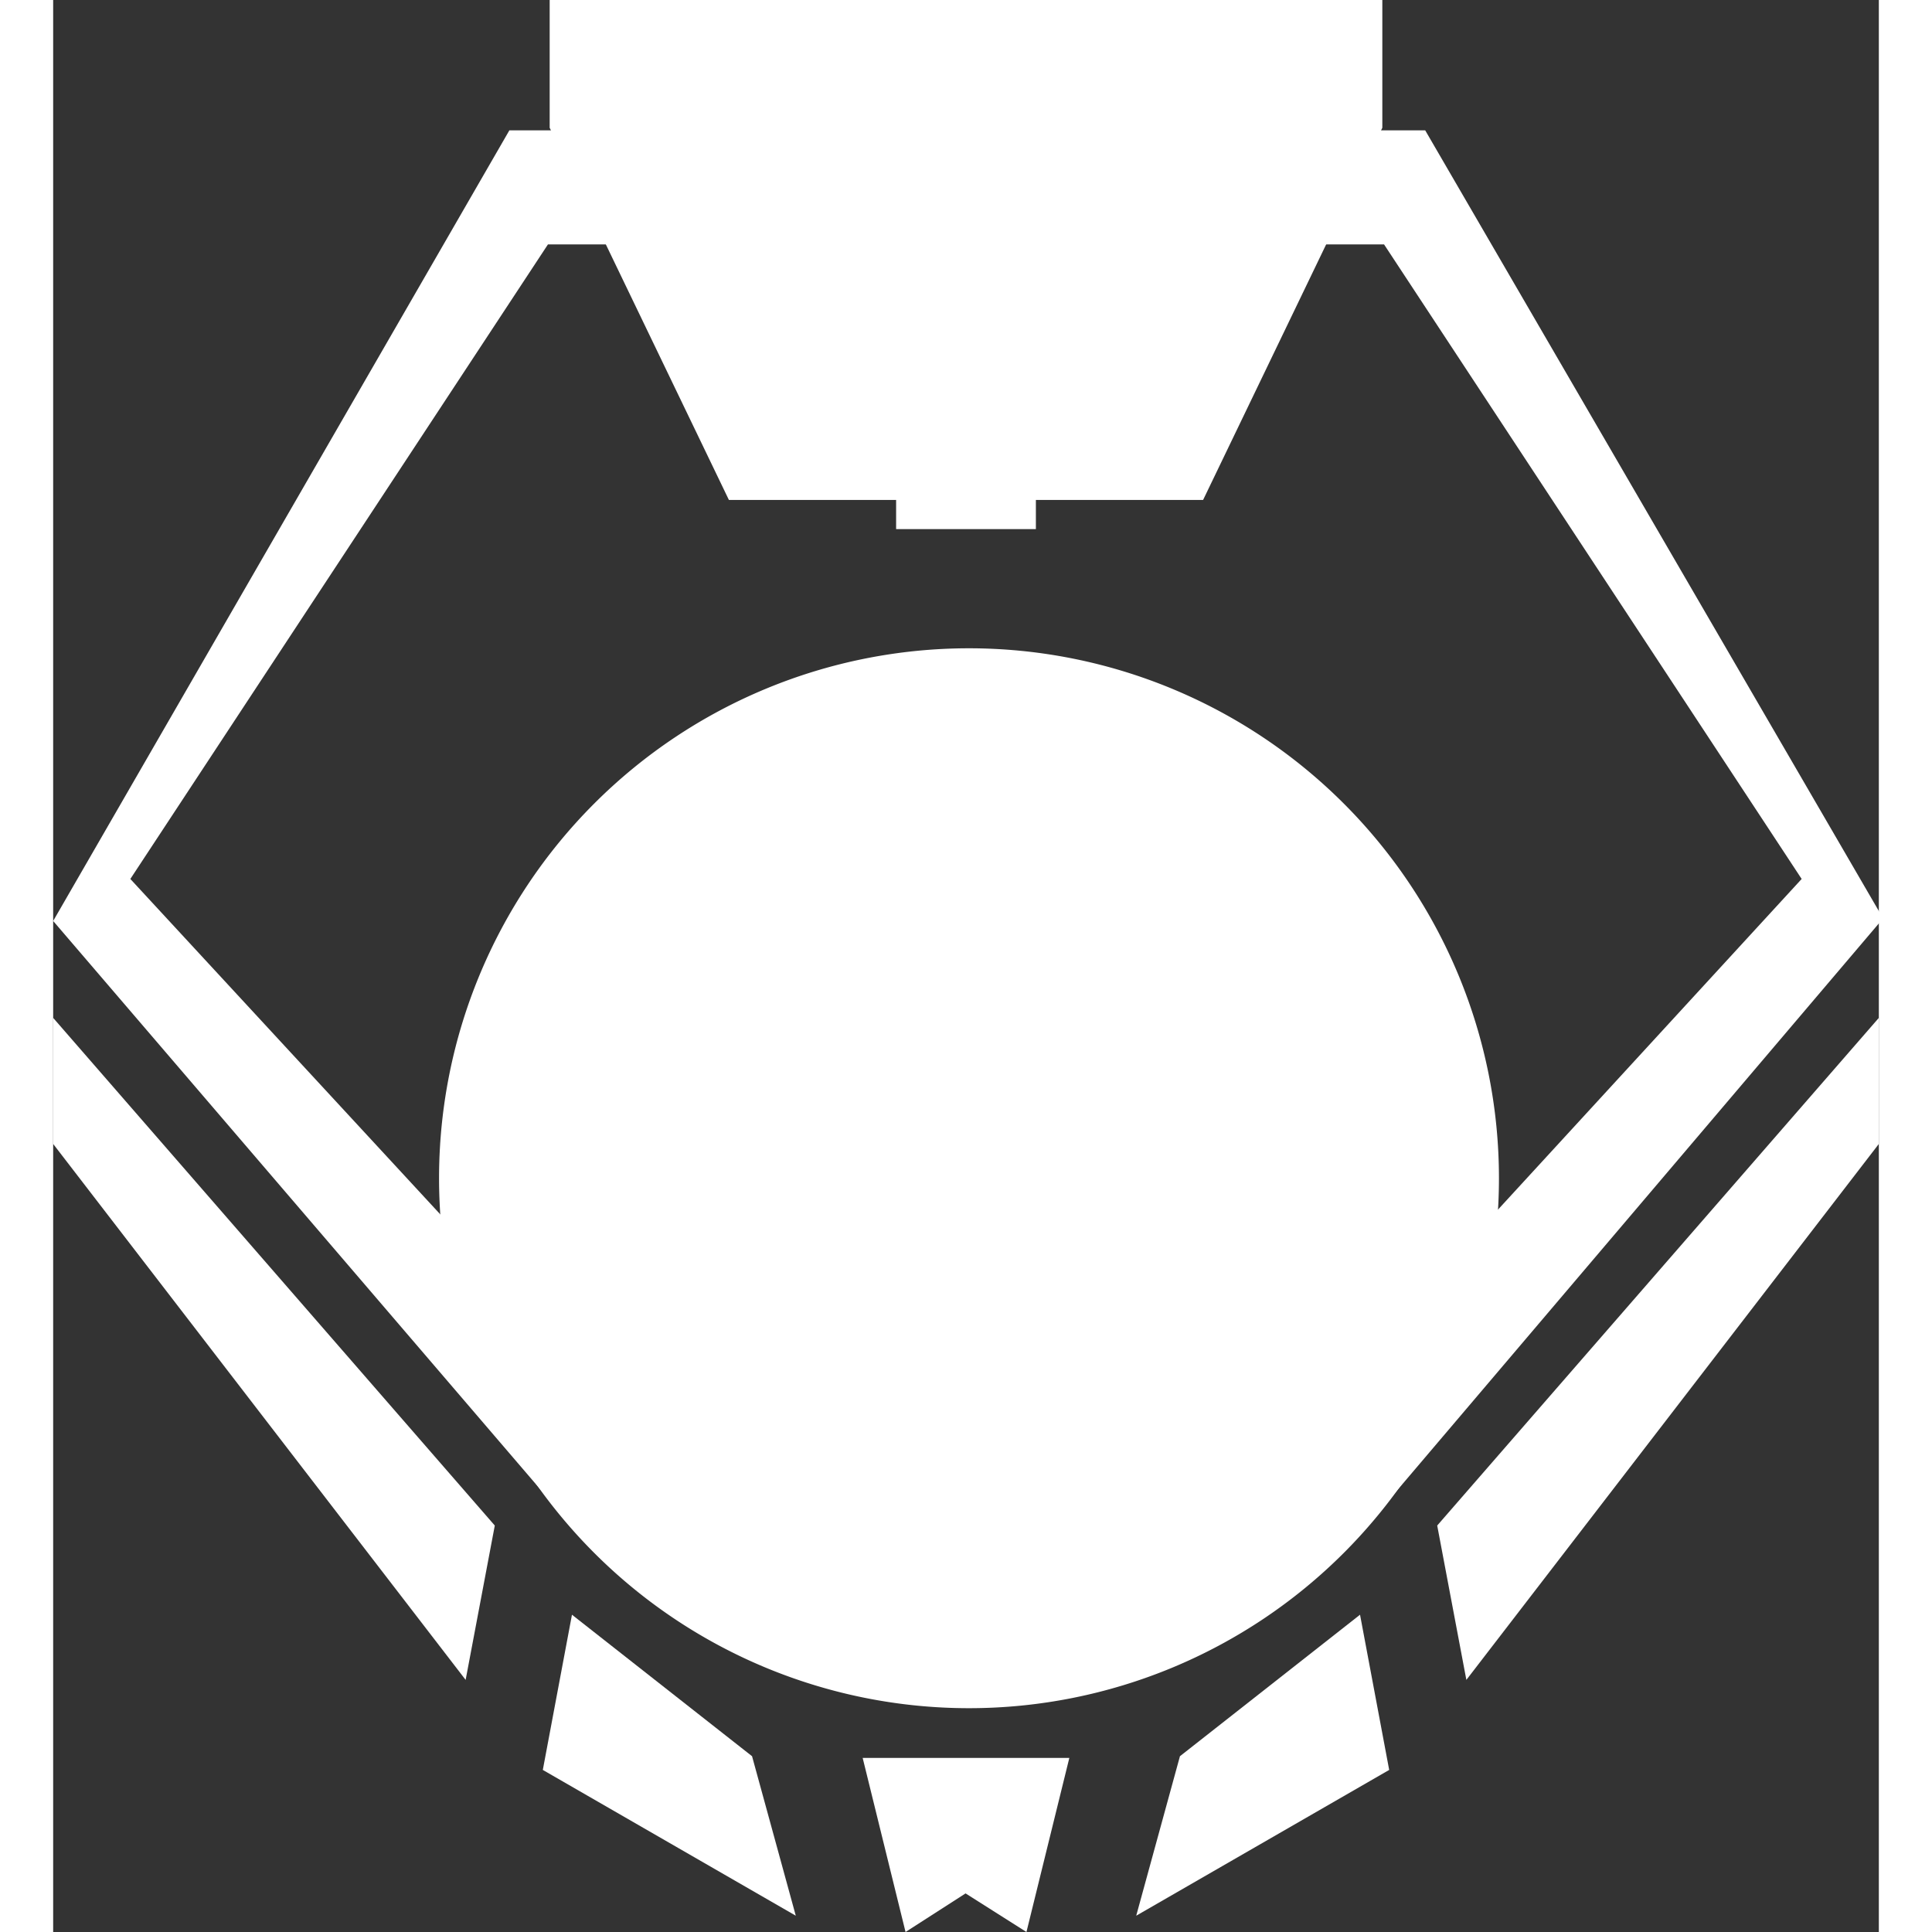 <svg xmlns="http://www.w3.org/2000/svg" viewBox="0 0 21.29 22.53" width="128" height="128">
    <rect x="0" y="0" width="21.29" height="22.53" fill="#333333" stroke="none"/>
    <defs>
        <style>.cls-1{fill:#fff;}.cls-2{fill:#ffffff;}</style>
    </defs>
    <title>operator</title>
    <g id="Слой_2" data-name="Слой 2">
        <g id="Слой_1-2" data-name="Слой 1">
            <path class="cls-1" d="M9.4.66"/>
            <path class="cls-1"
                  d="M16,1.52H5.32L0,10.74l6,7,9.12.29,6.22-7.32Zm-.45,14H5.77L.9,10.25l4.87-7.4h9.75l4.87,7.4Z"/>
            <polygon class="cls-1" points="4.81 19.59 0 13.34 0 11.87 5.15 17.79 4.81 19.59"/>
            <polygon class="cls-1" points="6.05 18.83 8.15 20.48 8.66 22.34 5.71 20.64 6.05 18.83"/>
            <polygon class="cls-1"
                     points="5.79 0 5.79 1.49 7.88 5.83 9.83 5.83 9.83 6.17 11.46 6.17 11.46 5.83 13.41 5.83 15.5 1.49 15.5 0 5.79 0"/>
            <polygon class="cls-1"
                     points="16.48 19.59 21.29 13.34 21.29 11.87 16.14 17.79 16.48 19.59"/>
            <polygon class="cls-1"
                     points="15.24 18.83 13.14 20.48 12.63 22.34 15.58 20.64 15.24 18.83"/>
            <polygon class="cls-1"
                     points="11.85 20.5 11.03 20.5 10.26 20.5 9.44 20.5 9.94 22.53 10.64 22.08 11.35 22.53 11.85 20.5"/>
            <circle class="cls-1" cx="10.64" cy="13.74" r="5.93"/>
            <path class="cls-2"
                  d="M10.64,8.06A5.68,5.68,0,1,1,5,13.74a5.69,5.69,0,0,1,5.68-5.68m0-.5a6.18,6.18,0,1,0,6.18,6.18,6.18,6.18,0,0,0-6.18-6.18Z"/>
        </g>
    </g>
</svg>